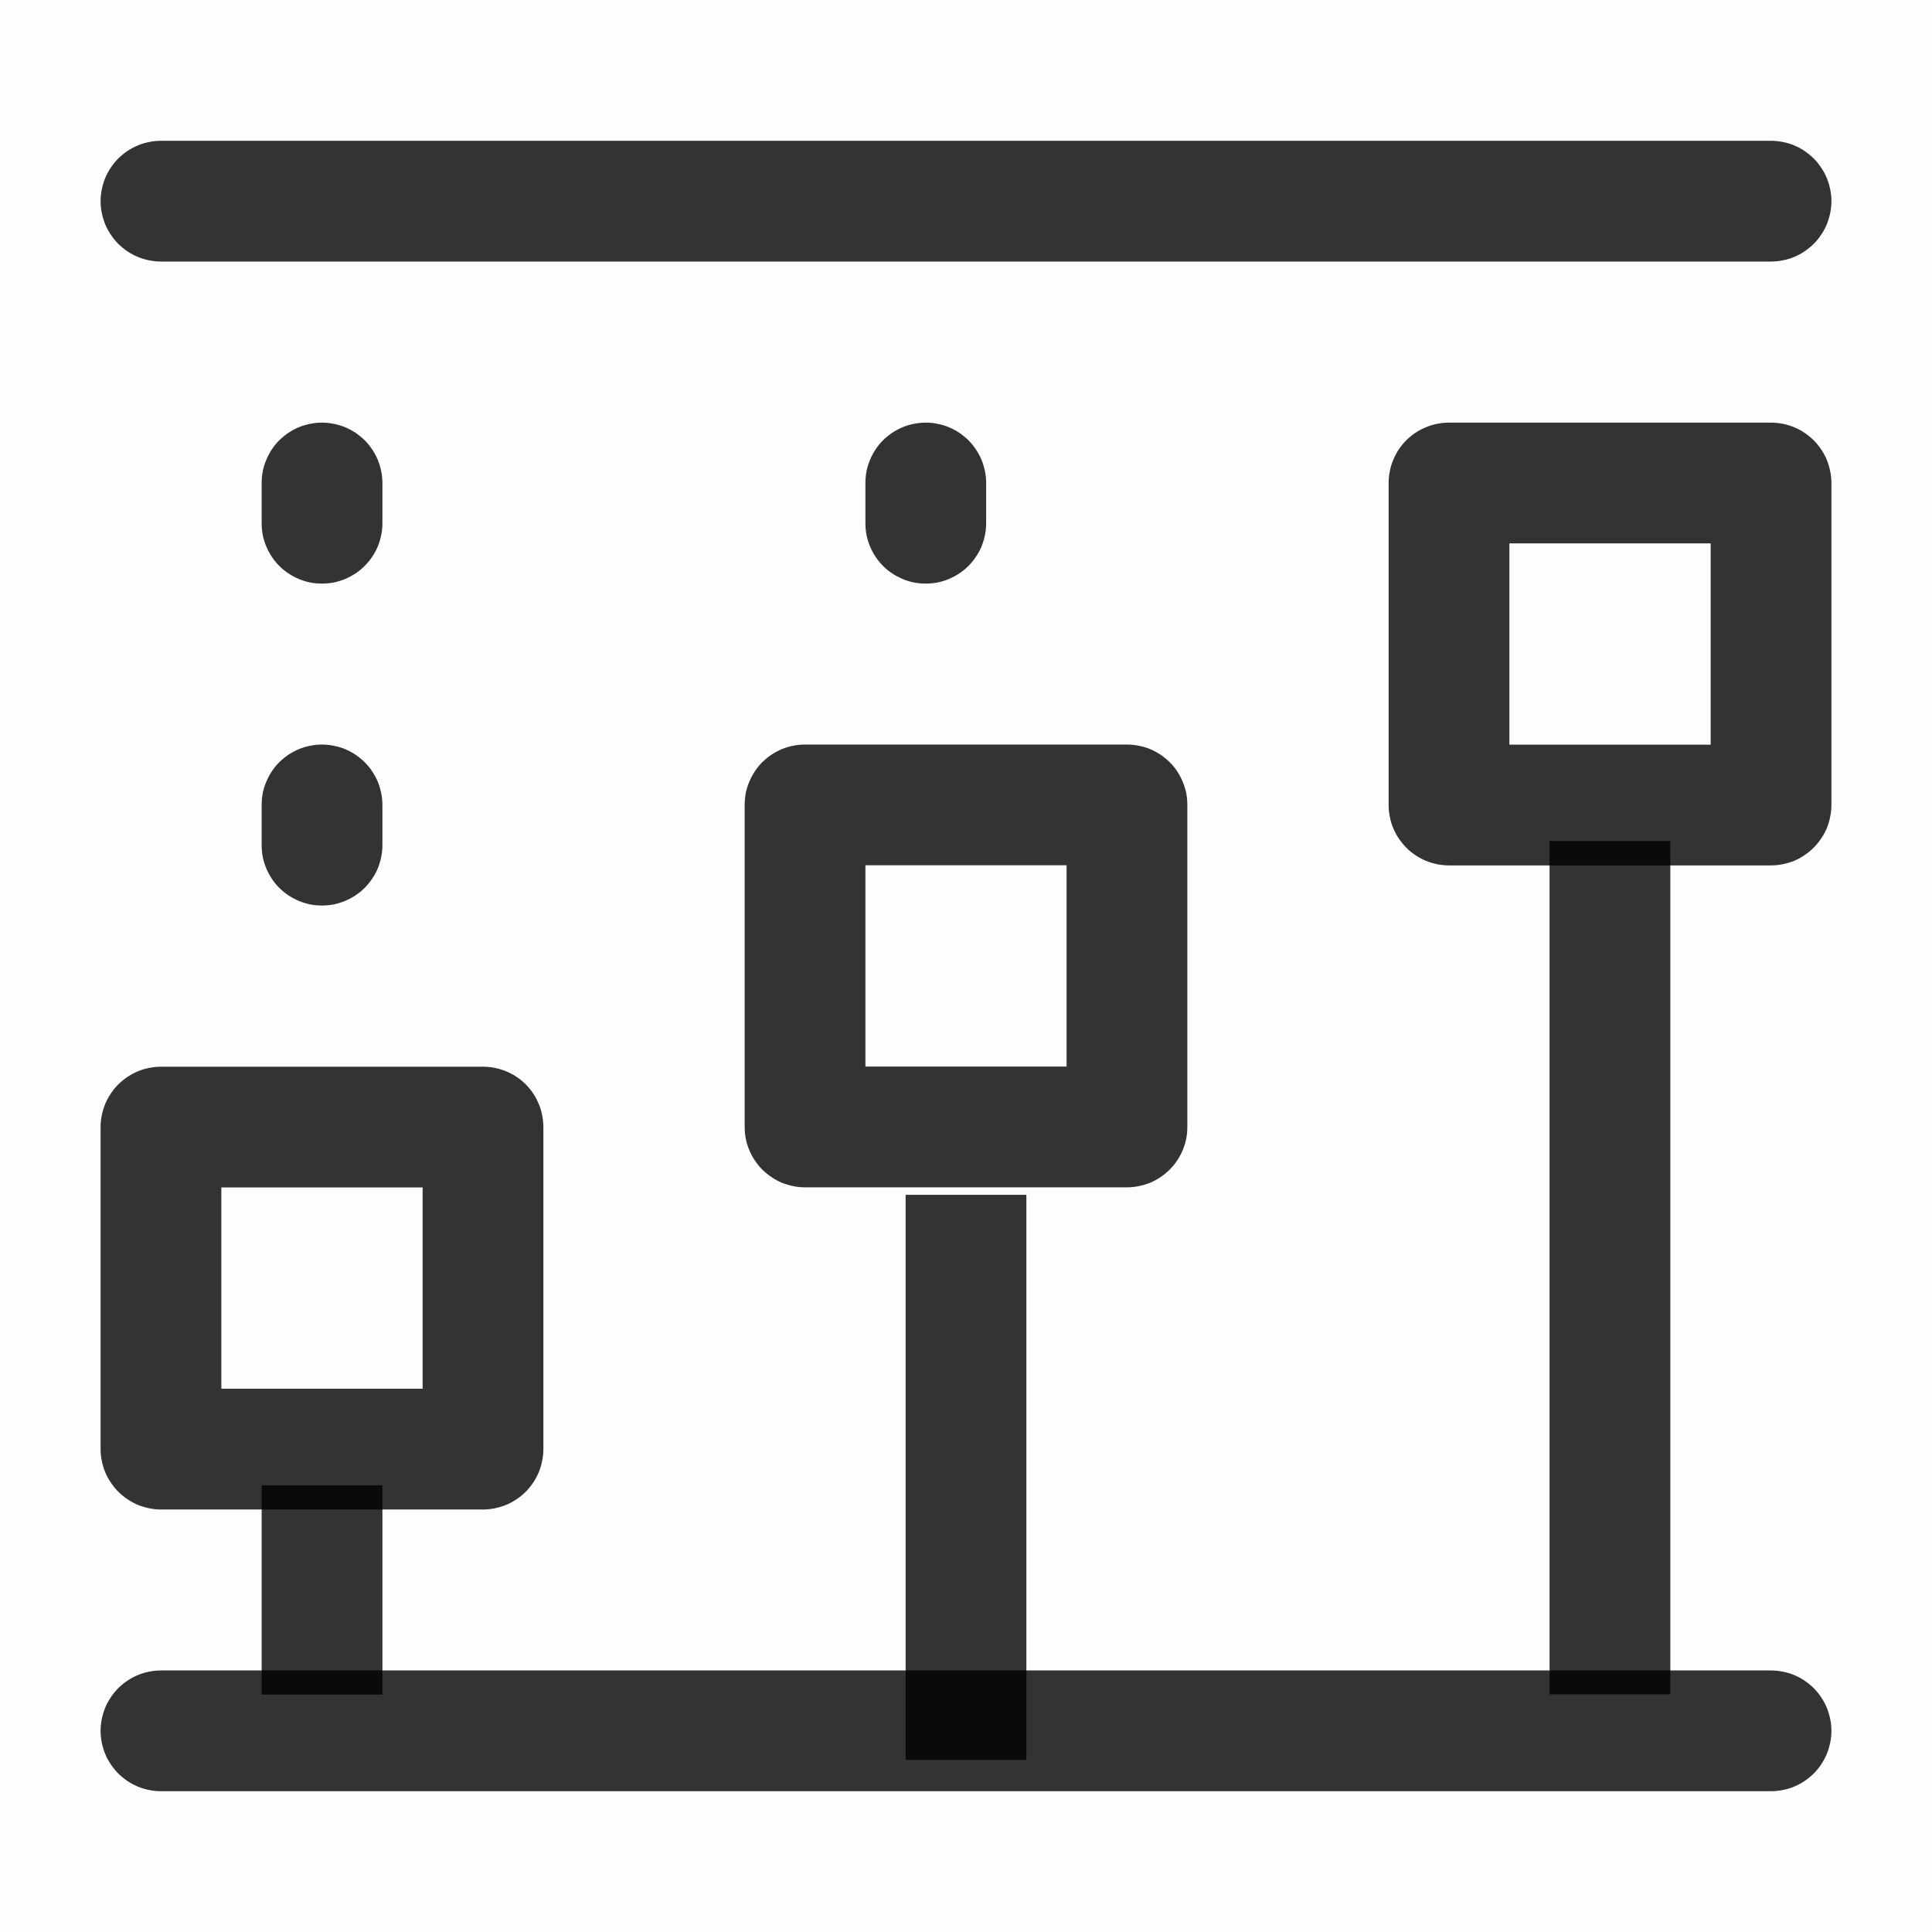 <svg xmlns="http://www.w3.org/2000/svg" xmlns:xlink="http://www.w3.org/1999/xlink" fill="none" version="1.1" width="16"
  height="16" viewBox="0 0 16 16">
  <defs>
    <clipPath id="master_svg0_837_44489">
      <rect x="0" y="0" width="16" height="16" rx="0" />
    </clipPath>
  </defs>
  <g clip-path="url(#master_svg0_837_44489)">
    <g>
      <rect x="0" y="0" width="16" height="16" rx="0" fill="currentColor" fill-opacity="0.01"
        style="mix-blend-mode:passthrough" />
    </g>
    <g>
      <path
        d="M1.333,1.166L14.667,1.166Q14.716,1.166,14.764,1.176Q14.813,1.185,14.858,1.204Q14.904,1.223,14.944,1.25Q14.985,1.278,15.02,1.312Q15.055,1.347,15.082,1.388Q15.11,1.429,15.129,1.475Q15.147,1.52,15.157,1.568Q15.167,1.617,15.167,1.666Q15.167,1.715,15.157,1.764Q15.147,1.812,15.129,1.857Q15.11,1.903,15.082,1.944Q15.055,1.985,15.02,2.02Q14.985,2.054,14.944,2.082Q14.904,2.109,14.858,2.128Q14.813,2.147,14.764,2.156Q14.716,2.166,14.667,2.166L1.333,2.166Q1.284,2.166,1.236,2.156Q1.188,2.147,1.142,2.128Q1.097,2.109,1.056,2.082Q1.015,2.054,0.98,2.02Q0.945,1.985,0.918,1.944Q0.89,1.903,0.871,1.857Q0.853,1.812,0.843,1.764Q0.833,1.715,0.833,1.666Q0.833,1.617,0.843,1.568Q0.853,1.52,0.871,1.475Q0.89,1.429,0.918,1.388Q0.945,1.347,0.98,1.312Q1.015,1.278,1.056,1.25Q1.097,1.223,1.142,1.204Q1.188,1.185,1.236,1.176Q1.284,1.166,1.333,1.166Z"
        fill-rule="evenodd" fill="currentColor" fill-opacity="0.8" />
    </g>
    <g>
      <path
        d="M1.333,13.834L14.667,13.834Q14.716,13.834,14.764,13.844Q14.813,13.853,14.858,13.872Q14.904,13.891,14.944,13.918Q14.985,13.946,15.02,13.98Q15.055,14.015,15.082,14.056Q15.11,14.097,15.129,14.143Q15.147,14.188,15.157,14.236Q15.167,14.285,15.167,14.334Q15.167,14.383,15.157,14.432Q15.147,14.48,15.129,14.525Q15.11,14.571,15.082,14.612Q15.055,14.653,15.02,14.688Q14.985,14.722,14.944,14.75Q14.904,14.777,14.858,14.796Q14.813,14.815,14.764,14.824Q14.716,14.834,14.667,14.834L1.333,14.834Q1.284,14.834,1.236,14.824Q1.188,14.815,1.142,14.796Q1.097,14.777,1.056,14.75Q1.015,14.722,0.98,14.688Q0.945,14.653,0.918,14.612Q0.89,14.571,0.871,14.525Q0.853,14.48,0.843,14.432Q0.833,14.383,0.833,14.334Q0.833,14.285,0.843,14.236Q0.853,14.188,0.871,14.143Q0.89,14.097,0.918,14.056Q0.945,14.015,0.98,13.98Q1.015,13.946,1.056,13.918Q1.097,13.891,1.142,13.872Q1.188,13.853,1.236,13.844Q1.284,13.834,1.333,13.834Z"
        fill-rule="evenodd" fill="currentColor" fill-opacity="0.8" />
    </g>
    <g>
      <path
        d="M2.167,12.301L2.167,12.801L2.167,13.534L2.167,14.034L3.167,14.034L3.167,13.534L3.167,12.801L3.167,12.301L2.167,12.301Z"
        fill-rule="evenodd" fill="currentColor" fill-opacity="0.8" />
    </g>
    <g>
      <path
        d="M7.5,9.895L7.5,10.395L7.5,14.075L7.5,14.575L8.5,14.575L8.5,14.075L8.5,10.395L8.5,9.895L7.5,9.895Z"
        fill-rule="evenodd" fill="currentColor" fill-opacity="0.8" />
    </g>
    <g>
      <path
        d="M0.833,12.001L0.833,9.334Q0.833,9.285,0.843,9.236Q0.853,9.188,0.871,9.143Q0.89,9.097,0.918,9.056Q0.945,9.015,0.98,8.98Q1.015,8.946,1.056,8.918Q1.097,8.891,1.142,8.872Q1.188,8.853,1.236,8.844Q1.284,8.834,1.333,8.834L4,8.834Q4.049,8.834,4.098,8.844Q4.146,8.853,4.191,8.872Q4.237,8.891,4.278,8.918Q4.319,8.946,4.354,8.98Q4.388,9.015,4.416,9.056Q4.443,9.097,4.462,9.143Q4.481,9.188,4.49,9.236Q4.5,9.285,4.5,9.334L4.5,12.001Q4.5,12.05,4.49,12.098Q4.481,12.146,4.462,12.192Q4.443,12.237,4.416,12.278Q4.388,12.319,4.354,12.354Q4.319,12.389,4.278,12.416Q4.237,12.444,4.191,12.463Q4.146,12.481,4.098,12.491Q4.049,12.501,4,12.501L1.333,12.501Q1.284,12.501,1.236,12.491Q1.188,12.481,1.142,12.463Q1.097,12.444,1.056,12.416Q1.015,12.389,0.98,12.354Q0.945,12.319,0.918,12.278Q0.89,12.237,0.871,12.192Q0.853,12.146,0.843,12.098Q0.833,12.05,0.833,12.001ZM3.5,9.834L1.833,9.834L1.833,11.501L3.5,11.501L3.5,9.834Z"
        fill-rule="evenodd" fill="currentColor" fill-opacity="0.8" />
    </g>
    <g>
      <path
        d="M6.167,9.333L6.167,6.666Q6.167,6.617,6.176,6.568Q6.186,6.52,6.205,6.475Q6.224,6.429,6.251,6.388Q6.278,6.347,6.313,6.312Q6.348,6.278,6.389,6.25Q6.43,6.223,6.475,6.204Q6.521,6.185,6.569,6.176Q6.617,6.166,6.667,6.166L9.333,6.166Q9.383,6.166,9.431,6.176Q9.479,6.185,9.525,6.204Q9.57,6.223,9.611,6.25Q9.652,6.278,9.687,6.312Q9.722,6.347,9.749,6.388Q9.776,6.429,9.795,6.475Q9.814,6.52,9.824,6.568Q9.833,6.617,9.833,6.666L9.833,9.333Q9.833,9.382,9.824,9.43Q9.814,9.479,9.795,9.524Q9.776,9.57,9.749,9.61Q9.722,9.651,9.687,9.686Q9.652,9.721,9.611,9.748Q9.57,9.776,9.525,9.795Q9.479,9.813,9.431,9.823Q9.383,9.833,9.333,9.833L6.667,9.833Q6.617,9.833,6.569,9.823Q6.521,9.813,6.475,9.795Q6.43,9.776,6.389,9.748Q6.348,9.721,6.313,9.686Q6.278,9.651,6.251,9.61Q6.224,9.57,6.205,9.524Q6.186,9.479,6.176,9.43Q6.167,9.382,6.167,9.333ZM8.833,7.166L7.167,7.166L7.167,8.833L8.833,8.833L8.833,7.166Z"
        fill-rule="evenodd" fill="currentColor" fill-opacity="0.8" />
    </g>
    <g>
      <path
        d="M11.5,6.667L11.5,4Q11.5,3.951,11.51,3.902Q11.519,3.854,11.538,3.809Q11.557,3.763,11.584,3.722Q11.612,3.681,11.646,3.646Q11.681,3.612,11.722,3.584Q11.763,3.557,11.809,3.538Q11.854,3.519,11.902,3.51Q11.951,3.5,12,3.5L14.667,3.5Q14.716,3.5,14.764,3.51Q14.813,3.519,14.858,3.538Q14.904,3.557,14.944,3.584Q14.985,3.612,15.02,3.646Q15.055,3.681,15.082,3.722Q15.11,3.763,15.129,3.809Q15.147,3.854,15.157,3.902Q15.167,3.951,15.167,4L15.167,6.667Q15.167,6.716,15.157,6.764Q15.147,6.813,15.129,6.858Q15.11,6.904,15.082,6.944Q15.055,6.985,15.02,7.02Q14.985,7.055,14.944,7.082Q14.904,7.11,14.858,7.129Q14.813,7.147,14.764,7.157Q14.716,7.167,14.667,7.167L12,7.167Q11.951,7.167,11.902,7.157Q11.854,7.147,11.809,7.129Q11.763,7.11,11.722,7.082Q11.681,7.055,11.646,7.02Q11.612,6.985,11.584,6.944Q11.557,6.904,11.538,6.858Q11.519,6.813,11.51,6.764Q11.5,6.716,11.5,6.667ZM14.167,4.5L12.5,4.5L12.5,6.167L14.167,6.167L14.167,4.5Z"
        fill-rule="evenodd" fill="currentColor" fill-opacity="0.8" />
    </g>
    <g>
      <path
        d="M12.833,6.965L12.833,7.465L12.833,13.532L12.833,14.032L13.833,14.032L13.833,13.532L13.833,7.465L13.833,6.965L12.833,6.965Z"
        fill-rule="evenodd" fill="currentColor" fill-opacity="0.8" />
    </g>
    <g>
      <path
        d="M3.167,4L3.167,4.333Q3.167,4.383,3.157,4.431Q3.147,4.479,3.129,4.525Q3.11,4.57,3.082,4.611Q3.055,4.652,3.02,4.687Q2.985,4.722,2.944,4.749Q2.903,4.776,2.858,4.795Q2.812,4.814,2.764,4.824Q2.716,4.833,2.667,4.833Q2.617,4.833,2.569,4.824Q2.521,4.814,2.475,4.795Q2.43,4.776,2.389,4.749Q2.348,4.722,2.313,4.687Q2.278,4.652,2.251,4.611Q2.224,4.57,2.205,4.525Q2.186,4.479,2.176,4.431Q2.167,4.383,2.167,4.333L2.167,4Q2.167,3.951,2.176,3.902Q2.186,3.854,2.205,3.809Q2.224,3.763,2.251,3.722Q2.278,3.681,2.313,3.646Q2.348,3.612,2.389,3.584Q2.43,3.557,2.475,3.538Q2.521,3.519,2.569,3.51Q2.617,3.5,2.667,3.5Q2.716,3.5,2.764,3.51Q2.812,3.519,2.858,3.538Q2.903,3.557,2.944,3.584Q2.985,3.612,3.02,3.646Q3.055,3.681,3.082,3.722Q3.11,3.763,3.129,3.809Q3.147,3.854,3.157,3.902Q3.167,3.951,3.167,4Z"
        fill-rule="evenodd" fill="currentColor" fill-opacity="0.8" />
    </g>
    <g>
      <path
        d="M3.167,6.666L3.167,6.999Q3.167,7.049,3.157,7.097Q3.147,7.145,3.129,7.191Q3.11,7.236,3.082,7.277Q3.055,7.318,3.02,7.353Q2.985,7.388,2.944,7.415Q2.903,7.442,2.858,7.461Q2.812,7.48,2.764,7.49Q2.716,7.499,2.667,7.499Q2.617,7.499,2.569,7.49Q2.521,7.48,2.475,7.461Q2.43,7.442,2.389,7.415Q2.348,7.388,2.313,7.353Q2.278,7.318,2.251,7.277Q2.224,7.236,2.205,7.191Q2.186,7.145,2.176,7.097Q2.167,7.049,2.167,6.999L2.167,6.666Q2.167,6.617,2.176,6.568Q2.186,6.52,2.205,6.475Q2.224,6.429,2.251,6.388Q2.278,6.347,2.313,6.312Q2.348,6.278,2.389,6.25Q2.43,6.223,2.475,6.204Q2.521,6.185,2.569,6.176Q2.617,6.166,2.667,6.166Q2.716,6.166,2.764,6.176Q2.812,6.185,2.858,6.204Q2.903,6.223,2.944,6.25Q2.985,6.278,3.02,6.312Q3.055,6.347,3.082,6.388Q3.11,6.429,3.129,6.475Q3.147,6.52,3.157,6.568Q3.167,6.617,3.167,6.666Z"
        fill-rule="evenodd" fill="currentColor" fill-opacity="0.8" />
    </g>
    <g>
      <path
        d="M8.167,4L8.167,4.333Q8.167,4.383,8.157,4.431Q8.147,4.479,8.129,4.525Q8.11,4.57,8.082,4.611Q8.055,4.652,8.02,4.687Q7.985,4.722,7.944,4.749Q7.903,4.776,7.858,4.795Q7.812,4.814,7.764,4.824Q7.716,4.833,7.667,4.833Q7.617,4.833,7.569,4.824Q7.521,4.814,7.475,4.795Q7.43,4.776,7.389,4.749Q7.348,4.722,7.313,4.687Q7.278,4.652,7.251,4.611Q7.224,4.57,7.205,4.525Q7.186,4.479,7.176,4.431Q7.167,4.383,7.167,4.333L7.167,4Q7.167,3.951,7.176,3.902Q7.186,3.854,7.205,3.809Q7.224,3.763,7.251,3.722Q7.278,3.681,7.313,3.646Q7.348,3.612,7.389,3.584Q7.43,3.557,7.475,3.538Q7.521,3.519,7.569,3.51Q7.617,3.5,7.667,3.5Q7.716,3.5,7.764,3.51Q7.812,3.519,7.858,3.538Q7.903,3.557,7.944,3.584Q7.985,3.612,8.02,3.646Q8.055,3.681,8.082,3.722Q8.11,3.763,8.129,3.809Q8.147,3.854,8.157,3.902Q8.167,3.951,8.167,4Z"
        fill-rule="evenodd" fill="currentColor" fill-opacity="0.8" />
    </g>
  </g>
</svg>